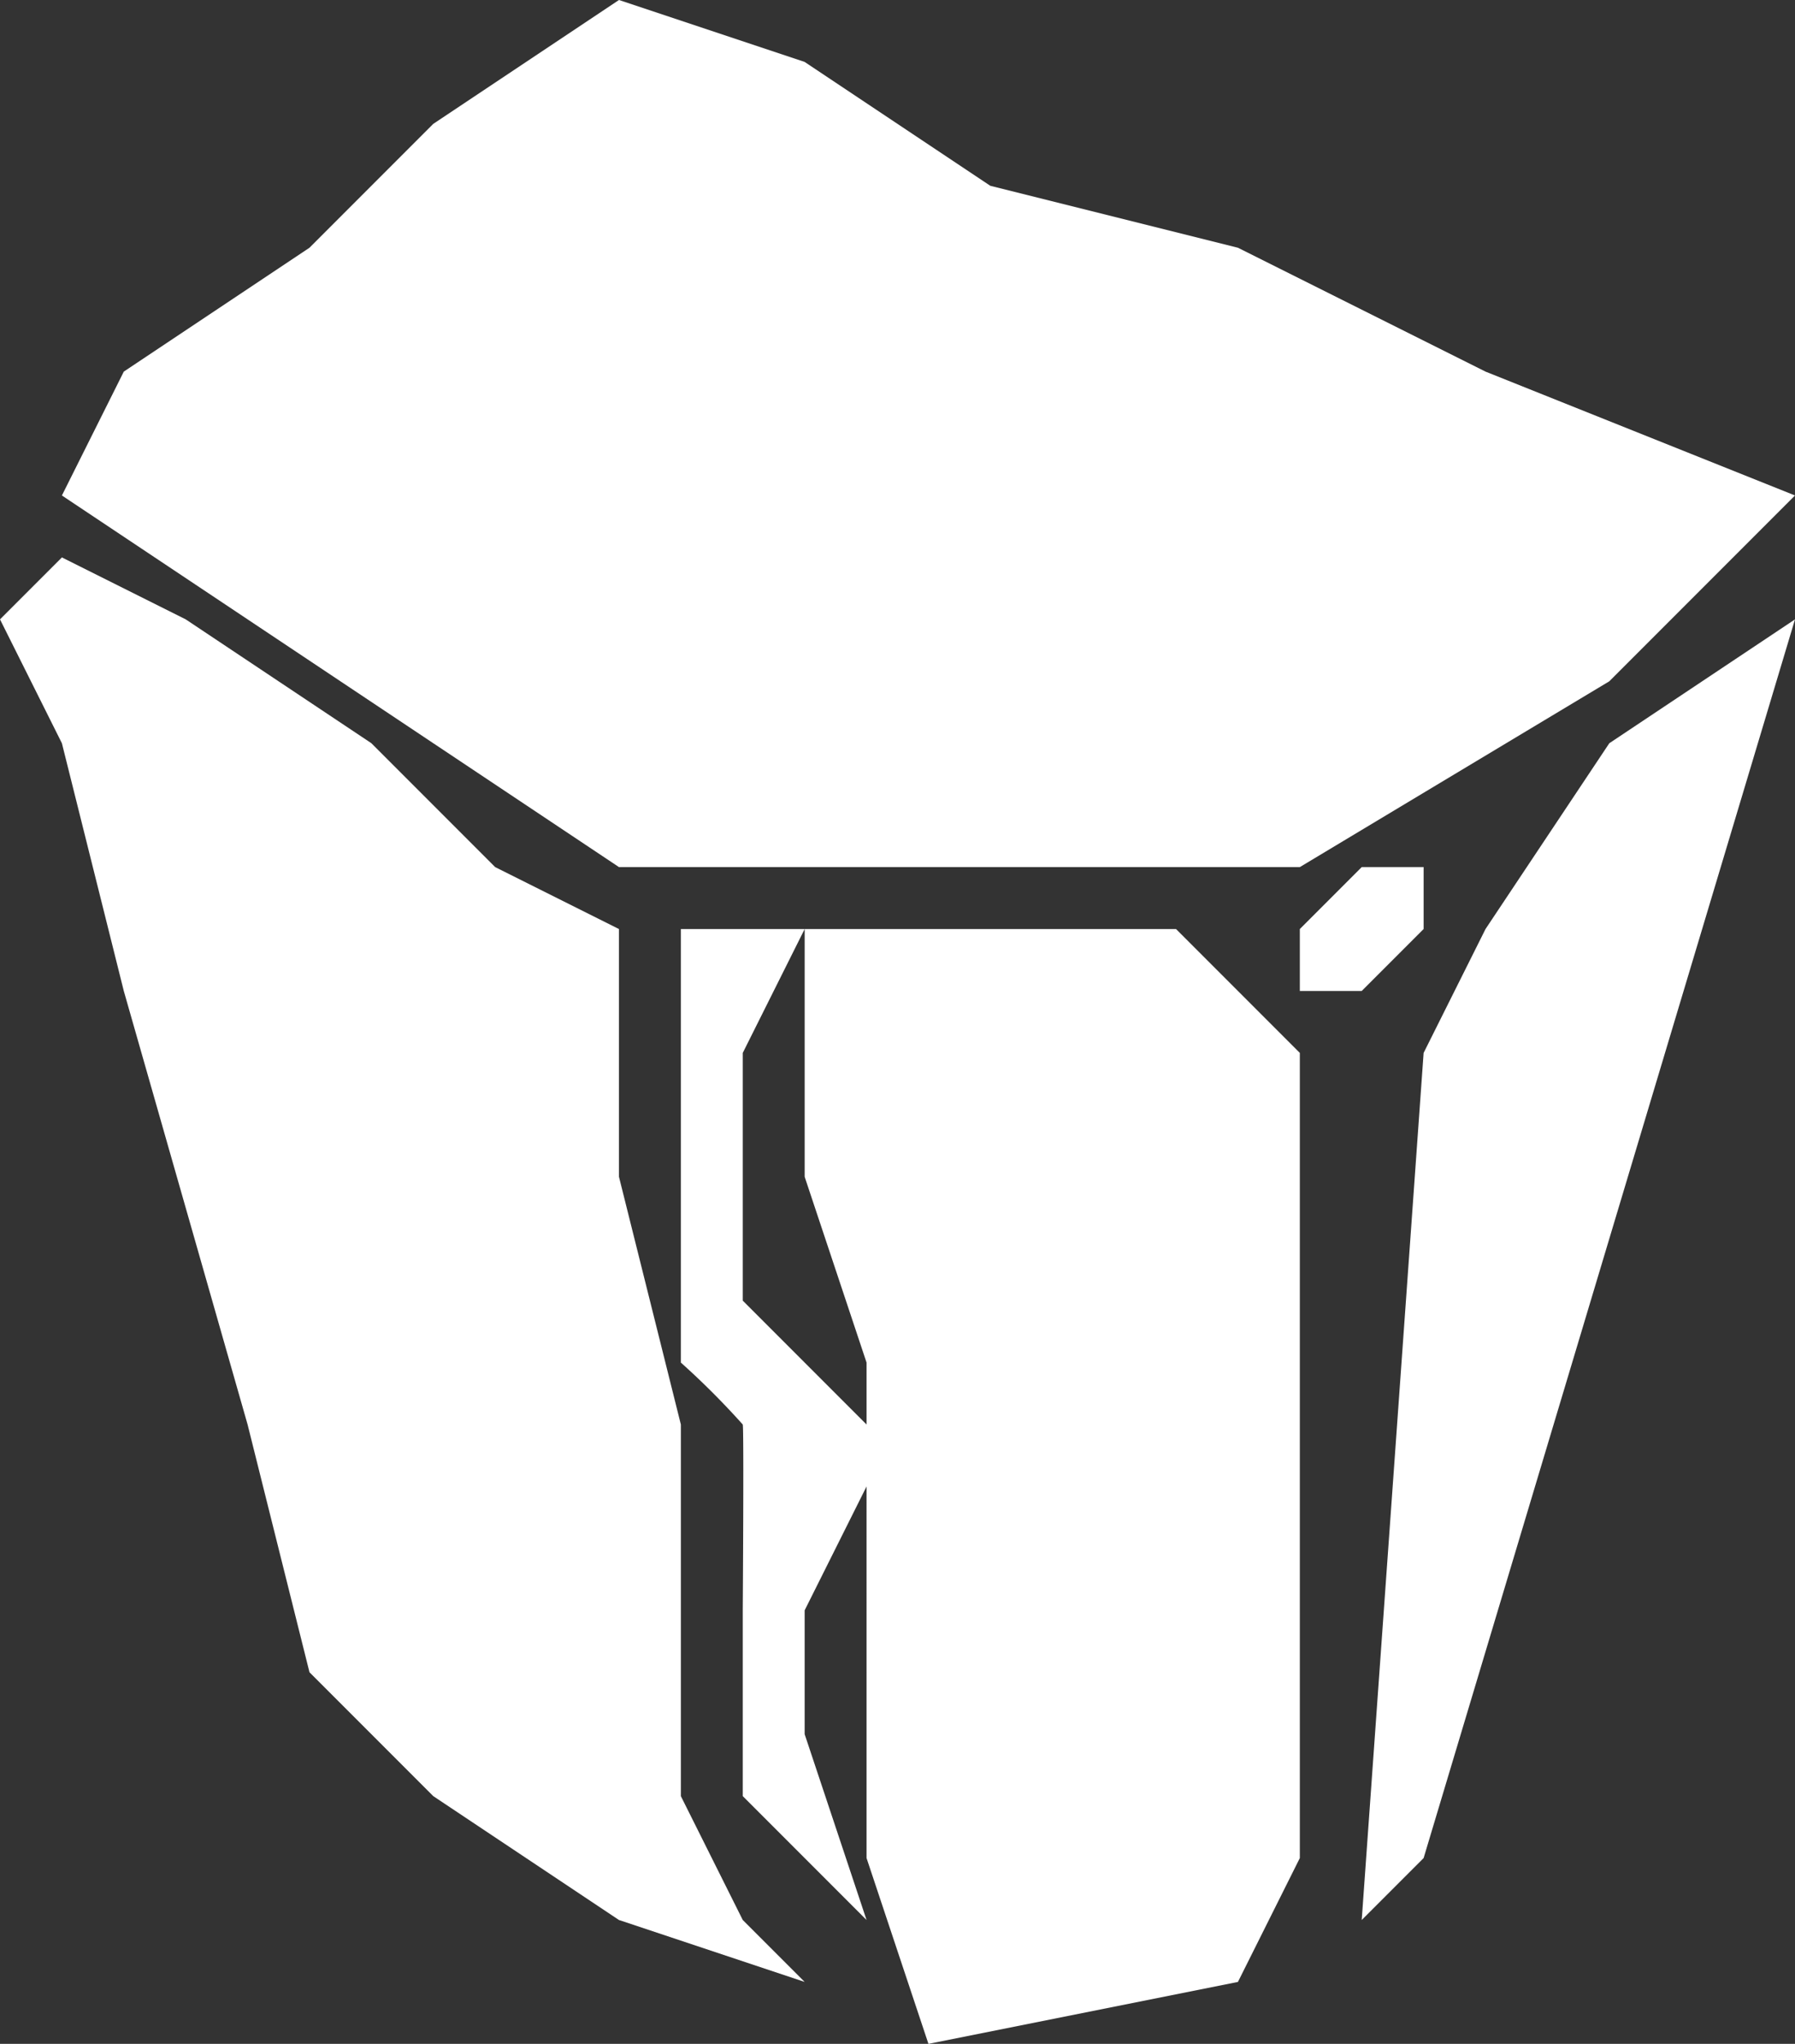 <svg xmlns="http://www.w3.org/2000/svg" width="29" height="33" viewBox="0 0 29 33">
  <rect x="0" y="0" width="29" height="33" fill="#333333" stroke="none"/>
  <defs>
    <style>
      .cls-1 {
        fill: #fff;
        fill-rule: evenodd;
      }
    </style>
  </defs>
  <path id="rock_svg" data-name="rock svg" class="cls-1" d="M90,52H79l-9-6,1-2,3-2,2-2,3-2,3,1,3,2,4,1,4,2,5,2-3,3ZM72,48l3,2,2,2,2,1v4l1,4v6l1,2,1,1-3-1-3-2-2-2-1-4-2-7-1-4-1-2,1-1ZM83,69l-1-1-1-1V64s0.02-2.907,0-3a12.832,12.832,0,0,0-1-1V53h2l-1,2v4l1,1,1,1V60l-1-3V53h6l2,2V68l-1,2-5,1-1-3V62l-1,2v2Zm7-16,1-1h1v1l-1,1H90V53Zm3,0,2-3,3-2L95,58,92,68l-1,1,1-14Z" transform="translate(-69 -38)"/>
</svg>
